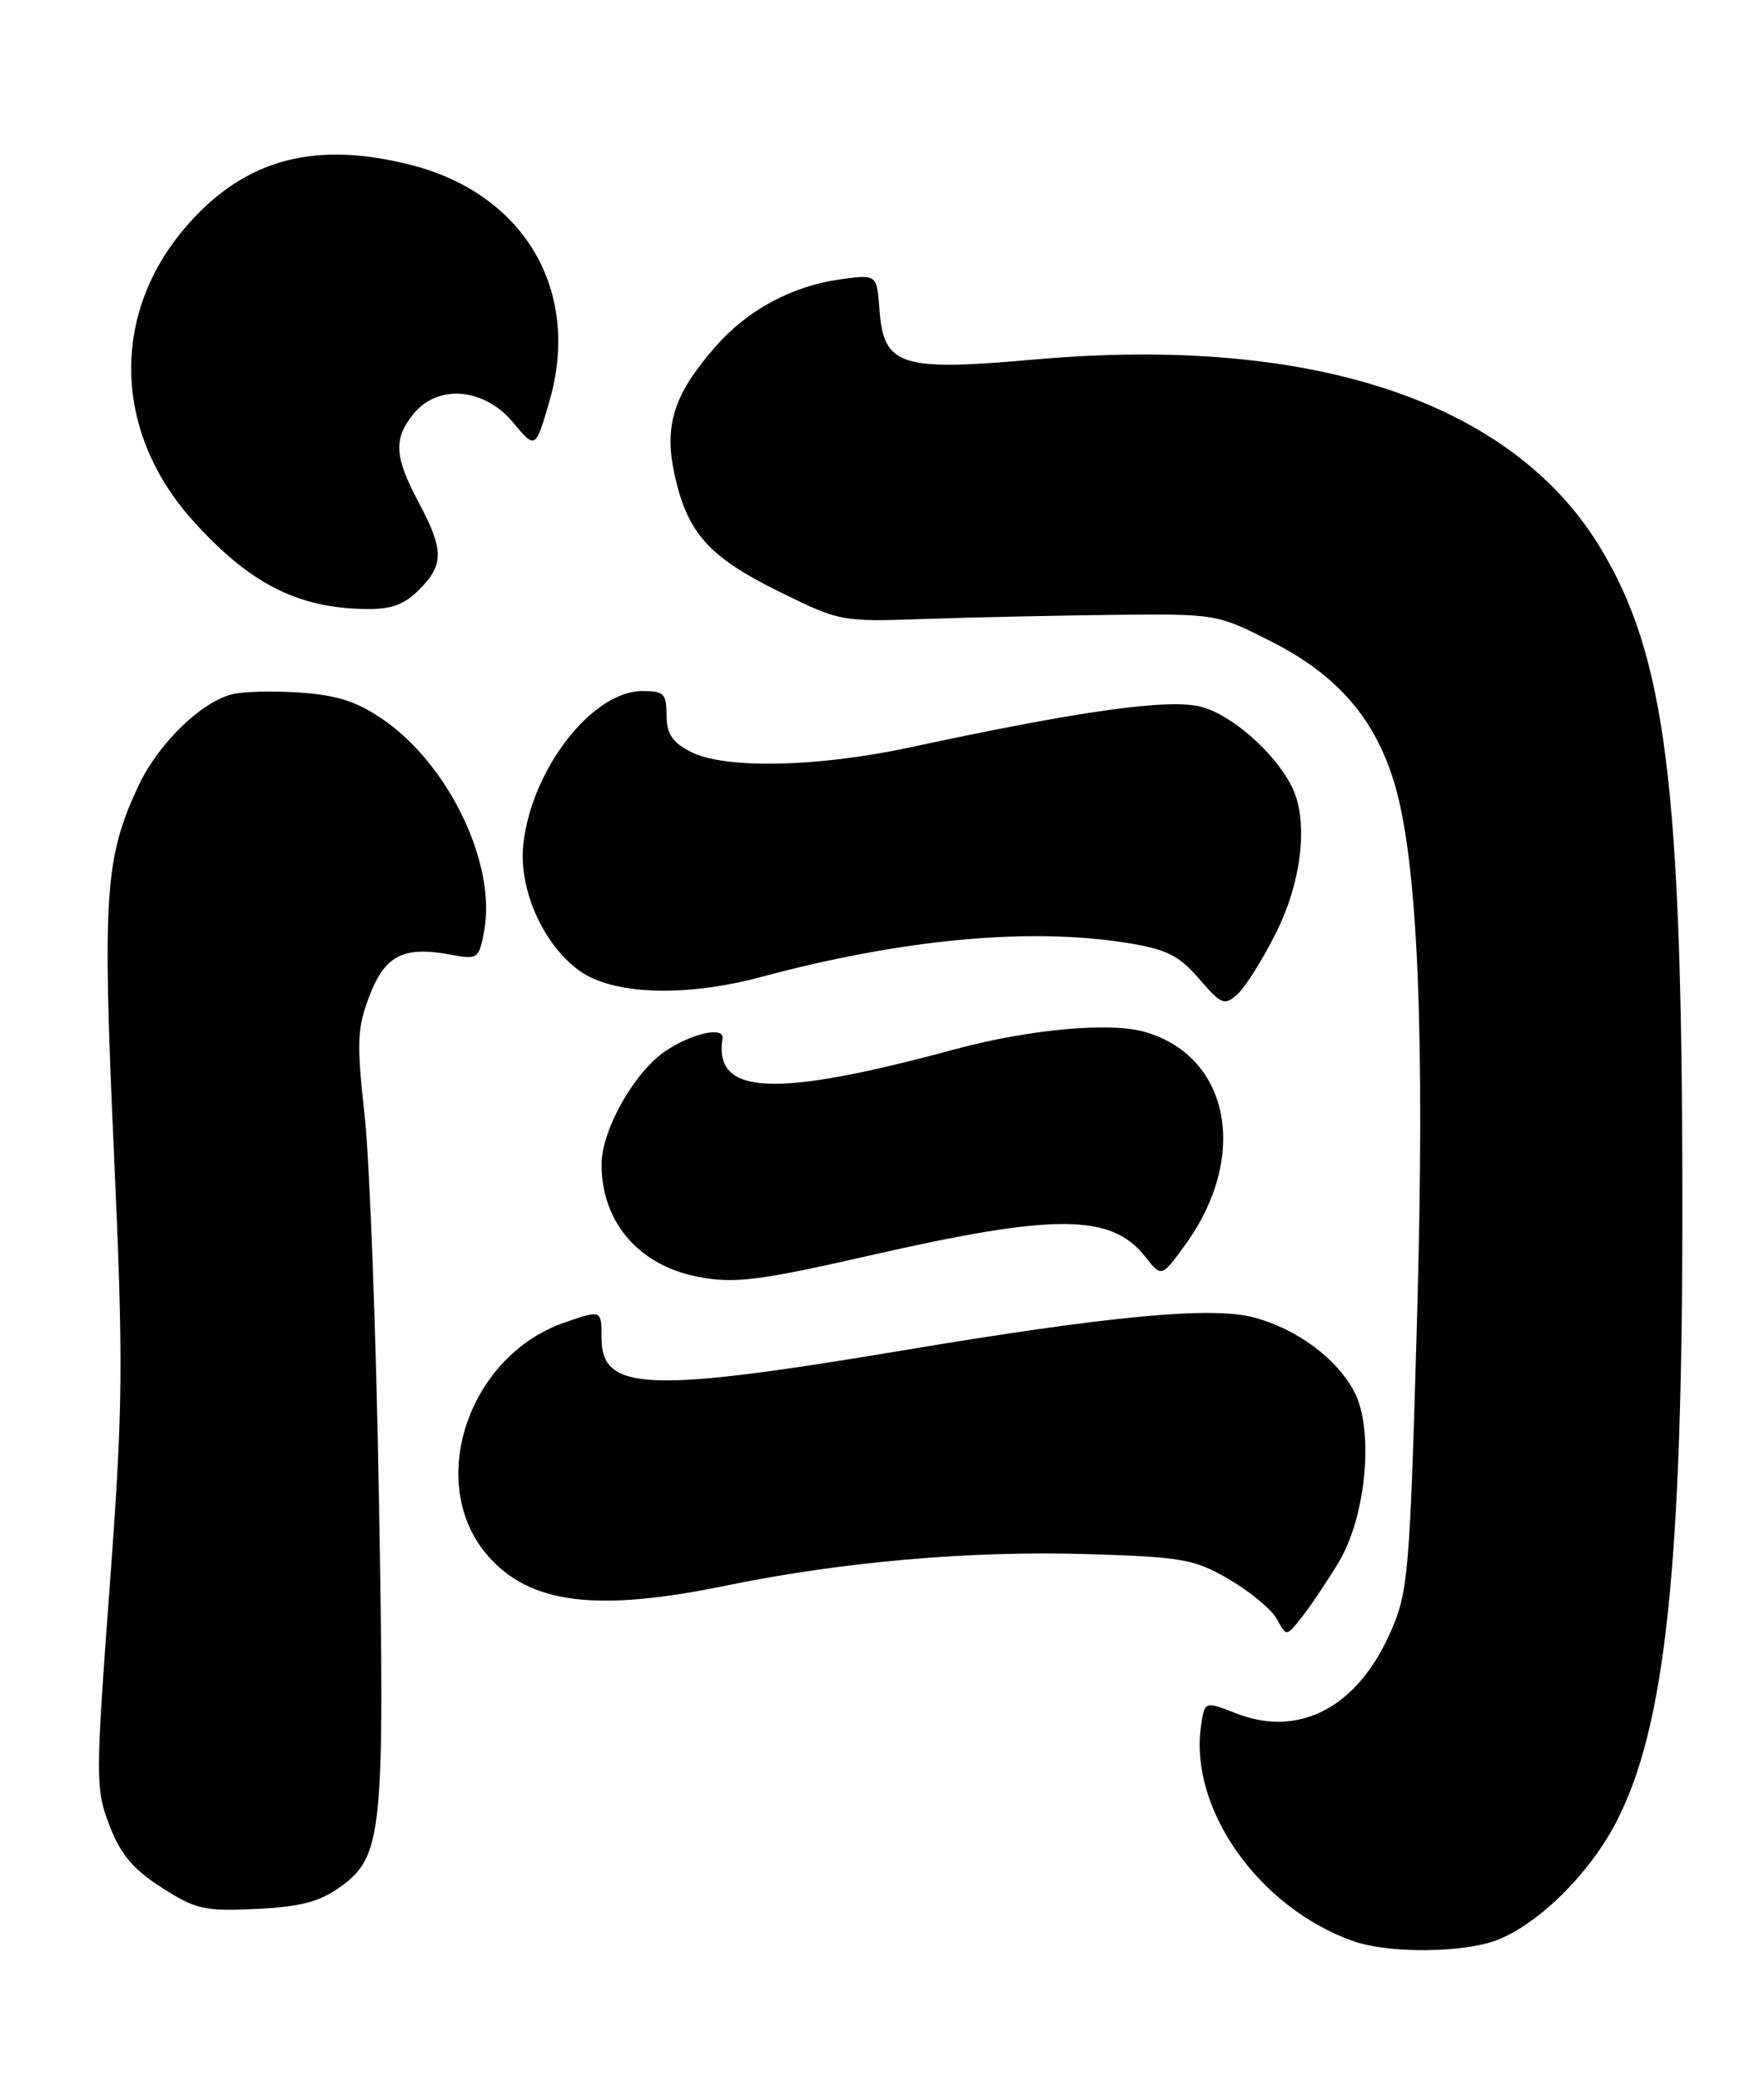 <?xml version="1.0" encoding="UTF-8" standalone="no"?>
<!DOCTYPE svg PUBLIC "-//W3C//DTD SVG 1.1//EN" "http://www.w3.org/Graphics/SVG/1.1/DTD/svg11.dtd" >
<svg xmlns="http://www.w3.org/2000/svg" xmlns:xlink="http://www.w3.org/1999/xlink" version="1.1" viewBox="0 0 217 256">
 <g >
 <path fill="currentColor"
d=" M 183.12 238.98 C 188.28 237.55 195.14 231.11 198.72 224.32 C 204.86 212.69 206.99 192.83 206.96 147.50 C 206.92 96.75 204.92 80.77 196.93 67.48 C 186.06 49.39 161.41 41.18 127.17 44.23 C 110.77 45.69 108.69 45.01 108.19 38.09 C 107.87 33.75 107.87 33.75 103.43 34.35 C 97.46 35.17 91.99 38.10 88.03 42.62 C 82.92 48.43 81.68 52.27 82.95 58.23 C 84.52 65.51 87.11 68.45 95.74 72.72 C 103.37 76.48 103.44 76.50 113.95 76.13 C 119.75 75.93 130.17 75.71 137.10 75.63 C 149.65 75.50 149.74 75.52 156.56 79.00 C 164.53 83.07 169.14 88.41 171.52 96.29 C 174.43 105.97 175.32 127.19 174.31 162.50 C 173.42 193.71 173.24 195.79 171.05 200.77 C 166.98 210.03 159.80 213.80 152.03 210.74 C 148.19 209.24 148.19 209.24 147.75 212.26 C 146.25 222.49 154.86 234.67 166.50 238.78 C 170.40 240.16 178.53 240.26 183.12 238.98 Z  M 41.73 232.19 C 47.08 228.39 47.34 225.83 46.62 184.50 C 46.27 164.15 45.48 142.89 44.86 137.25 C 43.86 128.20 43.93 126.48 45.45 122.50 C 47.36 117.50 49.65 116.34 55.45 117.43 C 58.77 118.05 58.92 117.94 59.55 114.56 C 61.09 106.39 55.33 94.24 47.26 88.60 C 44.02 86.34 41.59 85.53 37.04 85.20 C 33.76 84.96 29.94 85.05 28.55 85.40 C 24.72 86.36 19.46 91.49 17.05 96.62 C 12.90 105.45 12.58 110.08 14.00 141.40 C 15.19 167.94 15.15 172.80 13.49 195.21 C 11.74 218.88 11.74 220.03 13.46 224.52 C 14.81 228.07 16.35 229.91 19.87 232.17 C 24.07 234.87 25.15 235.11 31.50 234.81 C 36.85 234.56 39.27 233.94 41.73 232.19 Z  M 164.67 192.18 C 168.06 186.55 169.05 175.93 166.62 171.24 C 164.50 167.14 159.55 163.46 154.24 162.05 C 149.04 160.67 136.55 161.84 111.00 166.12 C 79.65 171.36 74.00 171.13 74.00 164.59 C 74.00 161.12 74.00 161.12 69.55 162.64 C 57.51 166.74 52.29 182.57 60.05 191.41 C 65.23 197.30 73.39 198.32 89.30 195.04 C 103.58 192.10 119.48 190.72 133.77 191.16 C 145.56 191.53 146.95 191.78 151.27 194.31 C 153.85 195.82 156.48 198.02 157.10 199.19 C 158.25 201.33 158.25 201.33 160.15 198.91 C 161.20 197.59 163.23 194.55 164.67 192.18 Z  M 107.00 154.43 C 129.79 149.23 136.70 149.26 140.89 154.59 C 142.89 157.13 142.89 157.13 145.82 153.09 C 153.64 142.30 151.33 130.02 140.91 126.95 C 136.63 125.69 126.62 126.59 117.50 129.06 C 95.23 135.09 87.78 134.75 88.88 127.75 C 89.12 126.22 85.19 127.07 81.90 129.26 C 78.06 131.81 74.00 139.00 74.00 143.24 C 74.00 150.32 78.57 155.64 85.84 157.05 C 90.28 157.92 93.42 157.53 107.00 154.43 Z  M 157.00 114.69 C 160.21 108.25 160.99 100.80 158.88 96.68 C 156.75 92.53 151.55 87.96 147.81 86.95 C 143.89 85.89 132.96 87.41 112.00 91.92 C 100.54 94.39 89.11 94.62 84.95 92.47 C 82.69 91.30 82.00 90.26 82.00 87.97 C 82.00 85.34 81.66 85.00 79.03 85.00 C 72.87 85.00 65.39 94.61 64.38 103.82 C 63.77 109.33 66.77 116.12 71.24 119.38 C 75.36 122.38 84.26 122.69 93.72 120.15 C 110.98 115.52 126.54 114.07 138.50 115.96 C 143.51 116.76 144.99 117.49 147.50 120.39 C 150.27 123.59 150.63 123.74 152.25 122.27 C 153.21 121.40 155.35 117.99 157.00 114.69 Z  M 51.55 72.55 C 54.63 69.46 54.62 67.66 51.50 61.79 C 48.51 56.17 48.38 53.98 50.87 50.91 C 53.86 47.22 59.55 47.70 63.08 51.93 C 65.87 55.27 65.87 55.27 67.58 49.38 C 71.52 35.88 64.59 23.94 50.74 20.34 C 38.83 17.25 30.23 19.52 23.09 27.64 C 13.59 38.42 13.85 53.06 23.73 64.04 C 30.63 71.72 36.50 74.75 44.80 74.91 C 48.09 74.98 49.66 74.43 51.55 72.55 Z "/>
</g>
</svg>
